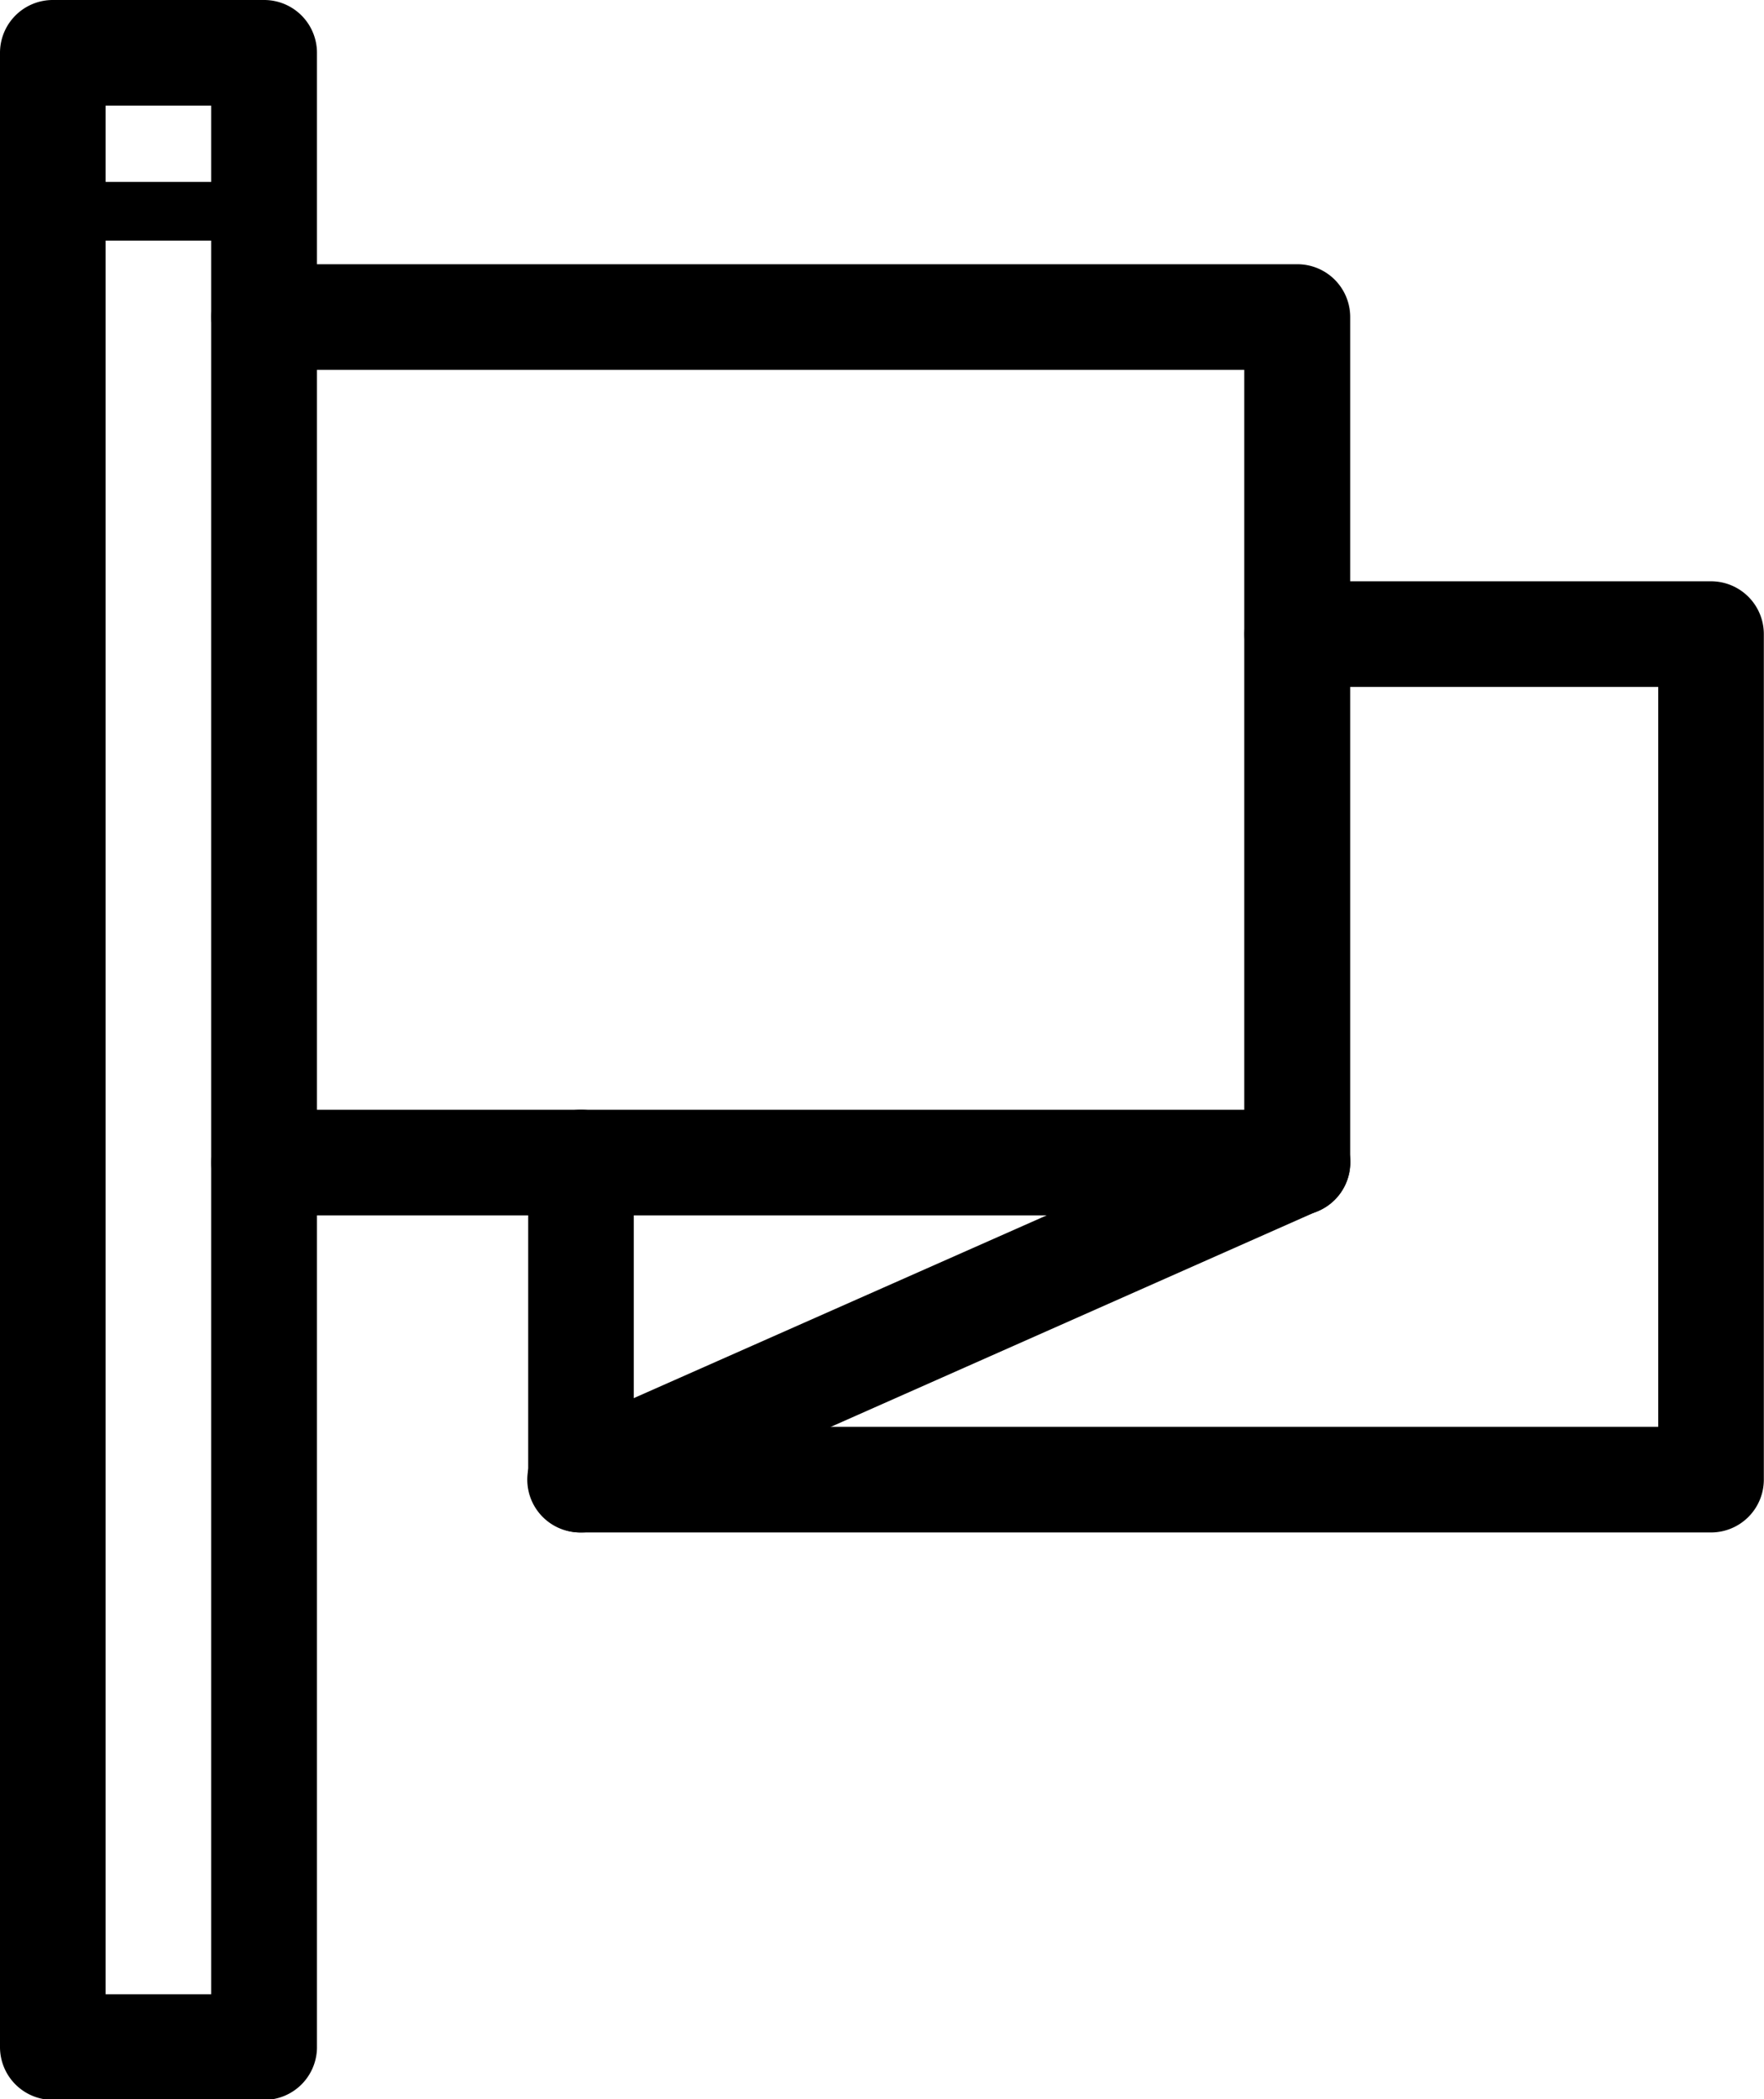<svg id="Layer_1" data-name="Layer 1" xmlns="http://www.w3.org/2000/svg" viewBox="0 0 104.57 124.41">
  <title>icon-marks</title>
  <g>
    <path   d="M3126.9,1481h-12.53a3.13,3.13,0,0,1-3.13-3.13V1359.68a3.13,3.13,0,0,1,3.13-3.13h12.53a3.13,3.13,0,0,1,3.13,3.13v118.15A3.13,3.13,0,0,1,3126.9,1481Zm-9.4-6.26h6.26V1362.81h-6.26v111.88Z" transform="translate(-3111.24 -1356.55)"/>
    <path   d="M3188.15,1428.58H3126.9a3.13,3.13,0,0,1,0-6.26H3185v-43.85H3126.9a3.13,3.13,0,0,1,0-6.26h61.25a3.13,3.13,0,0,1,3.13,3.13v50.11A3.13,3.13,0,0,1,3188.15,1428.58Z" transform="translate(-3111.24 -1356.55)"/>
    <path   d="M3212.68,1447.37h-67a3.13,3.13,0,0,1-3.13-3.13v-18.79a3.13,3.13,0,0,1,6.26,0v15.66h60.73v-43.85h-21.4a3.13,3.13,0,1,1,0-6.26h24.53a3.13,3.13,0,0,1,3.13,3.13v50.11A3.13,3.13,0,0,1,3212.68,1447.37Z" transform="translate(-3111.24 -1356.55)"/>
    <path   d="M3145.69,1447.37a3.13,3.13,0,0,1-1.31-6l42.46-18.79a3.13,3.13,0,1,1,2.63,5.69L3147,1447.09A3.11,3.11,0,0,1,3145.69,1447.37Z" transform="translate(-3111.24 -1356.55)"/>
    <path   d="M3114.37,1375.34" transform="translate(-3111.24 -1356.55)"/>
    <path   d="M3126.9,1370.81h-12.53a1.74,1.74,0,0,1,0-3.48h12.53A1.74,1.74,0,1,1,3126.9,1370.81Z" transform="translate(-3111.24 -1356.55)"/>
  </g>
</svg>
